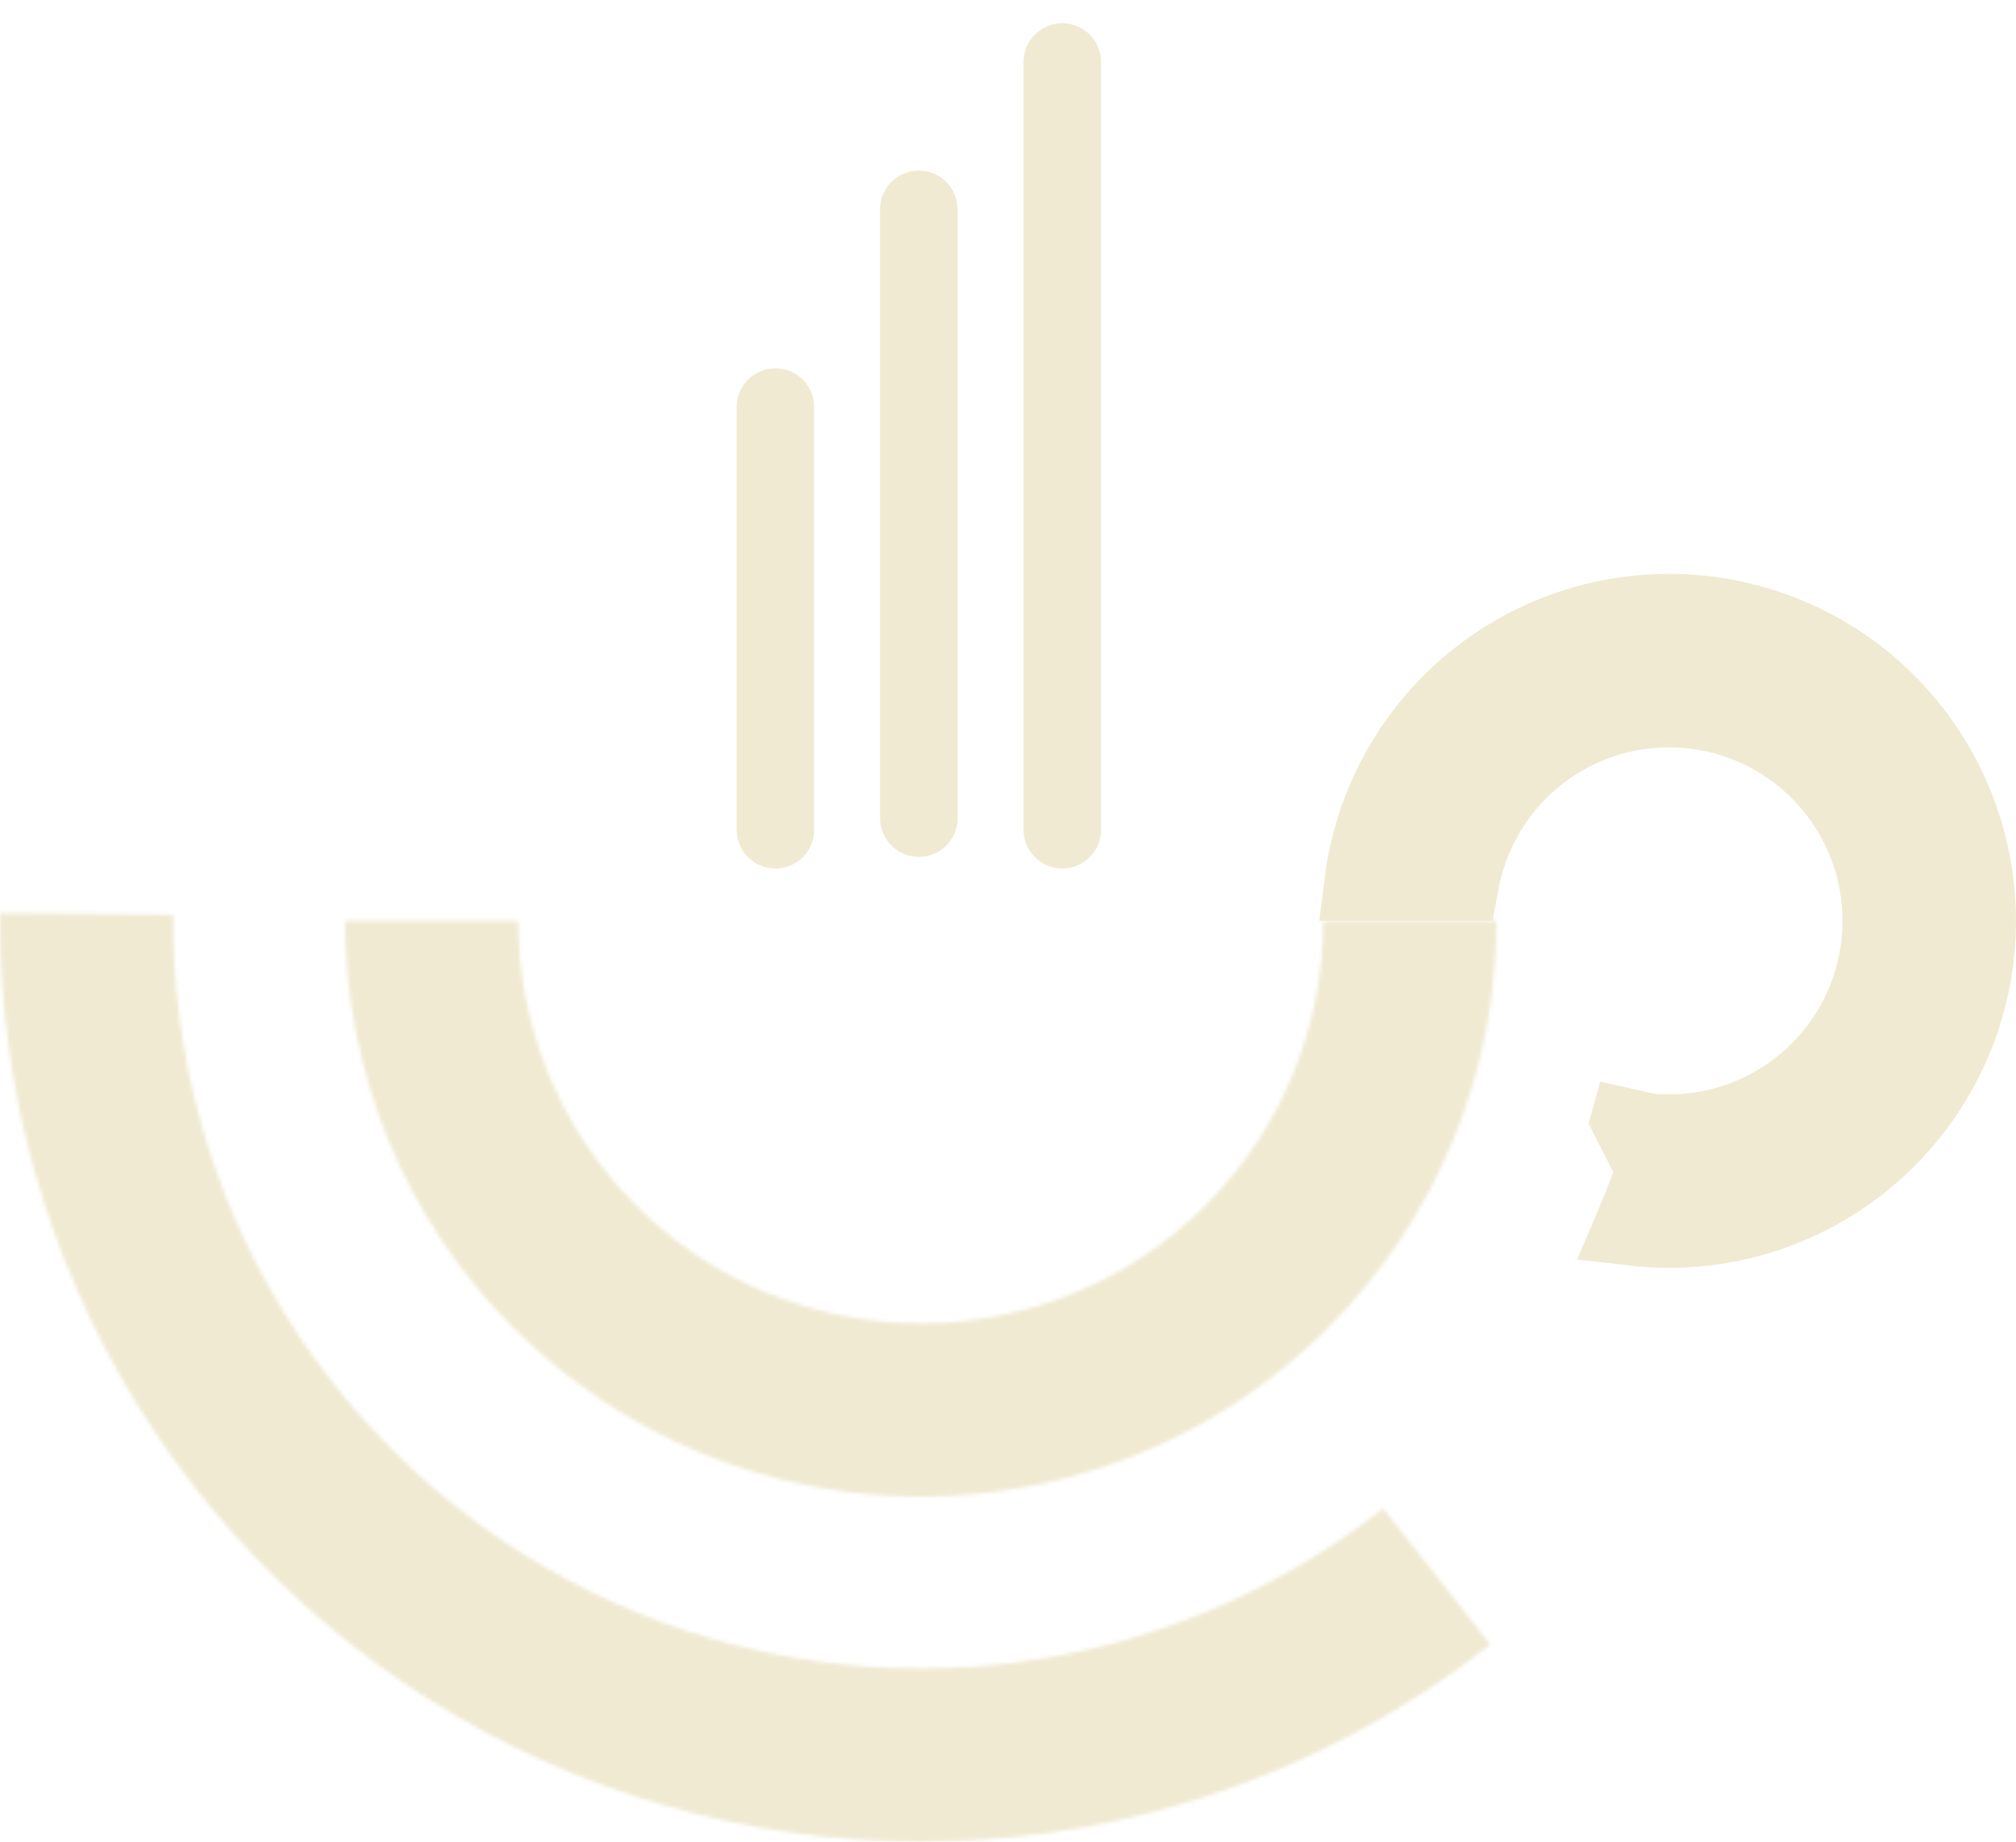 <svg width="520" height="475" viewBox="0 0 520 475" fill="none" xmlns="http://www.w3.org/2000/svg">
<path d="M351.631 227.5C353.287 214.439 358.169 201.939 365.905 191.157C375.597 177.648 389.28 167.517 405.03 162.19C420.78 156.864 437.804 156.609 453.706 161.462C469.608 166.315 483.589 176.032 493.68 189.245C503.772 202.459 509.467 218.503 509.964 235.122C510.462 251.741 505.736 268.098 496.452 281.891C487.169 295.684 473.794 306.219 458.211 312.014C446.364 316.42 433.694 317.918 421.252 316.46C424.725 308.331 427.257 301.206 429.835 292.246C436.534 292.327 443.231 291.179 449.584 288.816C460.316 284.825 469.527 277.57 475.92 268.071C482.314 258.572 485.568 247.308 485.226 235.863C484.883 224.417 480.961 213.368 474.011 204.268C467.061 195.168 457.433 188.477 446.481 185.134C435.53 181.792 423.806 181.967 412.96 185.636C402.113 189.304 392.689 196.281 386.015 205.584C381.305 212.148 378.132 219.637 376.671 227.5H351.631ZM420.357 289.022C421.028 286.674 421.705 284.19 422.407 281.512L422.407 281.512L420.842 290.024C420.687 289.727 420.522 289.391 420.357 289.022Z" fill="#F0EAD2" stroke="#F0EAD2" stroke-width="20"/>
<mask id="path-2-inside-1_711_31" fill="white">
<path d="M89 237.5C89 276.885 104.645 314.656 132.495 342.505C160.344 370.354 198.115 386 237.5 386C276.885 386 314.656 370.355 342.505 342.505C370.354 314.656 386 276.885 386 237.5L341.331 237.5C341.331 265.038 330.392 291.448 310.92 310.92C291.448 330.392 265.038 341.331 237.5 341.331C209.962 341.331 183.552 330.392 164.08 310.92C144.608 291.448 133.669 265.038 133.669 237.5L89 237.5Z"/>
</mask>
<path d="M89 237.5C89 276.885 104.645 314.656 132.495 342.505C160.344 370.354 198.115 386 237.5 386C276.885 386 314.656 370.355 342.505 342.505C370.354 314.656 386 276.885 386 237.5L341.331 237.5C341.331 265.038 330.392 291.448 310.92 310.92C291.448 330.392 265.038 341.331 237.5 341.331C209.962 341.331 183.552 330.392 164.08 310.92C144.608 291.448 133.669 265.038 133.669 237.5L89 237.5Z" fill="#F0EAD2" stroke="#F0EAD2" stroke-width="40" mask="url(#path-2-inside-1_711_31)"/>
<mask id="path-3-inside-2_711_31" fill="white">
<path d="M0.008 235.496C-0.369 280.242 11.902 324.184 35.408 362.26C58.914 400.336 92.698 430.997 132.869 450.71C173.04 470.424 217.963 478.388 262.463 473.685C306.962 468.981 349.227 451.802 384.39 424.127L356.764 389.028C328.215 411.498 293.898 425.446 257.768 429.265C221.637 433.084 185.163 426.617 152.547 410.612C119.932 394.606 92.501 369.711 73.416 338.796C54.331 307.881 44.367 272.203 44.674 235.873L0.008 235.496Z"/>
</mask>
<path d="M0.008 235.496C-0.369 280.242 11.902 324.184 35.408 362.26C58.914 400.336 92.698 430.997 132.869 450.71C173.04 470.424 217.963 478.388 262.463 473.685C306.962 468.981 349.227 451.802 384.39 424.127L356.764 389.028C328.215 411.498 293.898 425.446 257.768 429.265C221.637 433.084 185.163 426.617 152.547 410.612C119.932 394.606 92.501 369.711 73.416 338.796C54.331 307.881 44.367 272.203 44.674 235.873L0.008 235.496Z" fill="#F0EAD2" stroke="#F0EAD2" stroke-width="40" stroke-linecap="round" stroke-linejoin="round" mask="url(#path-3-inside-2_711_31)"/>
<path d="M200 214V105" stroke="#F0EAD2" stroke-width="20" stroke-linecap="round" stroke-linejoin="round"/>
<path d="M237 211V54" stroke="#F0EAD2" stroke-width="20" stroke-linecap="round" stroke-linejoin="round"/>
<path d="M274 214L274 16" stroke="#F0EAD2" stroke-width="20" stroke-linecap="round" stroke-linejoin="round"/>
</svg>
